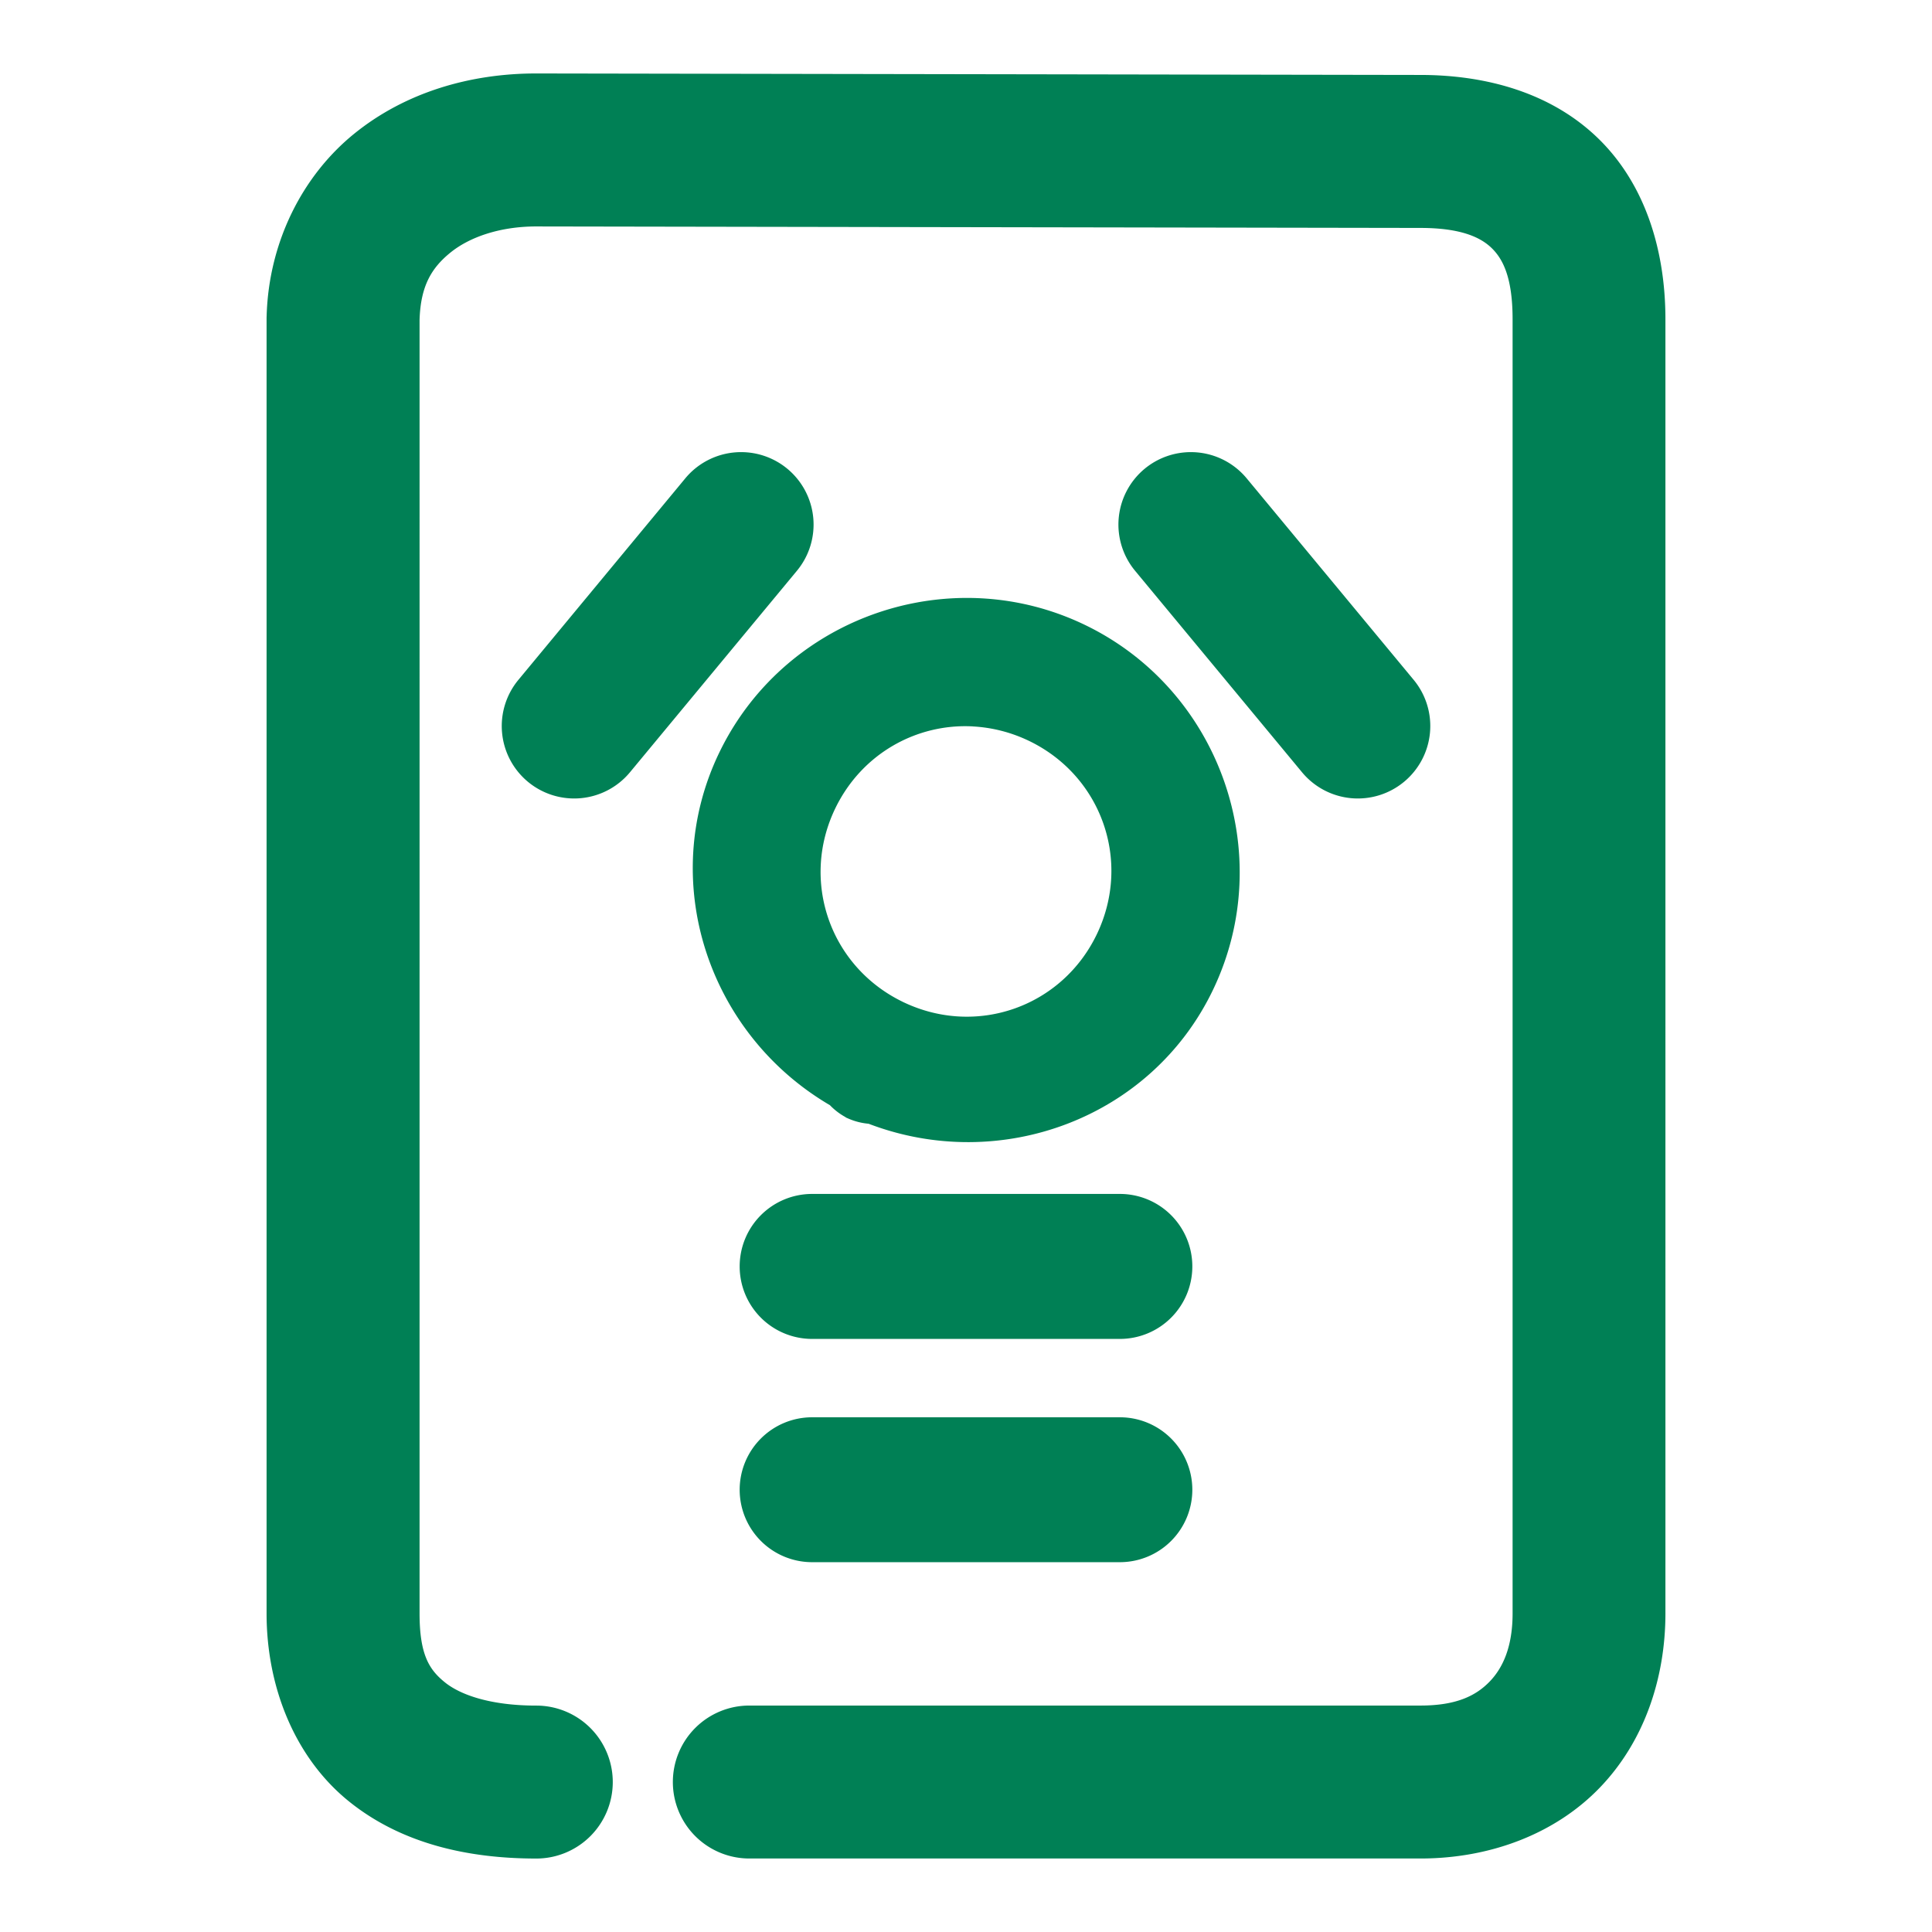 <svg xmlns="http://www.w3.org/2000/svg" width="48" height="48">
	<path d="m 13.324,1.825 c -1.646,0 -3.256,0.469 -4.527,1.5 C 7.526,4.356 6.68,5.996 6.625,7.839 a 1.9,1.9 0 0 0 -0.002,0.057 V 40.083 c 0,1.883 0.735,3.611 2.039,4.666 1.304,1.055 2.957,1.426 4.662,1.426 a 1.9,1.9 0 0 0 1.9,-1.9 1.9,1.9 0 0 0 -1.9,-1.9 c -1.137,0 -1.886,-0.266 -2.271,-0.578 -0.386,-0.312 -0.629,-0.681 -0.629,-1.713 V 7.948 c 0.026,-0.845 0.298,-1.292 0.766,-1.672 0.468,-0.38 1.218,-0.649 2.131,-0.65 l 21.965,0.037 a 1.9,1.9 0 0 0 0.004,0 c 1.007,0 1.496,0.234 1.77,0.5 0.273,0.266 0.52,0.719 0.52,1.77 V 40.083 c 0,0.825 -0.238,1.35 -0.568,1.693 -0.331,0.343 -0.809,0.598 -1.721,0.598 H 18.617 a 1.9,1.9 0 0 0 -1.9,1.9 1.9,1.9 0 0 0 1.9,1.9 h 16.672 c 1.745,0 3.357,-0.618 4.457,-1.76 1.1,-1.141 1.631,-2.713 1.631,-4.332 V 7.933 c 0,-1.741 -0.516,-3.372 -1.67,-4.494 C 38.553,2.317 36.952,1.863 35.291,1.862 h -0.002 l -21.961,-0.037 a 1.9,1.9 0 0 0 -0.004,0 z m 5.094,9.408 a 1.8,1.8 0 0 0 -1.391,0.65 l -4.146,5.006 a 1.8,1.8 0 0 0 0.236,2.535 1.8,1.8 0 0 0 2.535,-0.238 l 4.148,-5.006 A 1.8,1.8 0 0 0 19.562,11.647 1.8,1.8 0 0 0 18.418,11.233 Z m 11.17,0 a 1.8,1.8 0 0 0 -1.15,0.414 1.8,1.8 0 0 0 -0.238,2.533 l 4.148,5.006 a 1.8,1.8 0 0 0 2.535,0.238 1.8,1.8 0 0 0 0.238,-2.535 L 30.973,11.884 A 1.8,1.8 0 0 0 29.588,11.233 Z m -5.908,3.631 c -2.408,0.121 -4.687,1.516 -5.805,3.824 -1.551,3.201 -0.279,6.999 2.744,8.77 a 1.6,1.6 70.999 0 0 0.385,0.295 c 0.006,0.003 0.008,0.009 0.014,0.012 a 1.6,1.6 70.999 0 0 0.049,0.021 1.6,1.6 70.999 0 0 0.021,0.01 c 0.002,9.11e-4 0.004,0.001 0.006,0.002 a 1.6,1.6 70.999 0 0 0.486,0.121 c 3.27,1.25 7.031,-0.13 8.562,-3.338 1.607,-3.367 0.168,-7.443 -3.195,-9.059 -1.051,-0.505 -2.173,-0.713 -3.268,-0.658 z m 0.488,3.184 c 0.467,0.025 0.94,0.14 1.393,0.357 1.809,0.869 2.556,2.991 1.693,4.799 -0.863,1.807 -2.981,2.56 -4.795,1.701 a 1.6,1.6 70.999 0 0 -0.014,-0.006 1.6,1.6 70.999 0 0 -0.023,-0.012 c -1.804,-0.879 -2.541,-3.004 -1.668,-4.807 0.655,-1.352 2.013,-2.107 3.414,-2.033 z m -3.99,11.615 a 1.8,1.8 0 0 0 -1.801,1.801 1.8,1.8 0 0 0 1.801,1.801 h 7.646 a 1.8,1.8 0 0 0 1.799,-1.801 1.8,1.8 0 0 0 -1.799,-1.801 z m 0,5.549 a 1.8,1.8 0 0 0 -1.801,1.799 1.8,1.8 0 0 0 1.801,1.801 h 7.646 a 1.8,1.8 0 0 0 1.799,-1.801 1.8,1.8 0 0 0 -1.799,-1.799 z" fill="#008055"/>
</svg>
